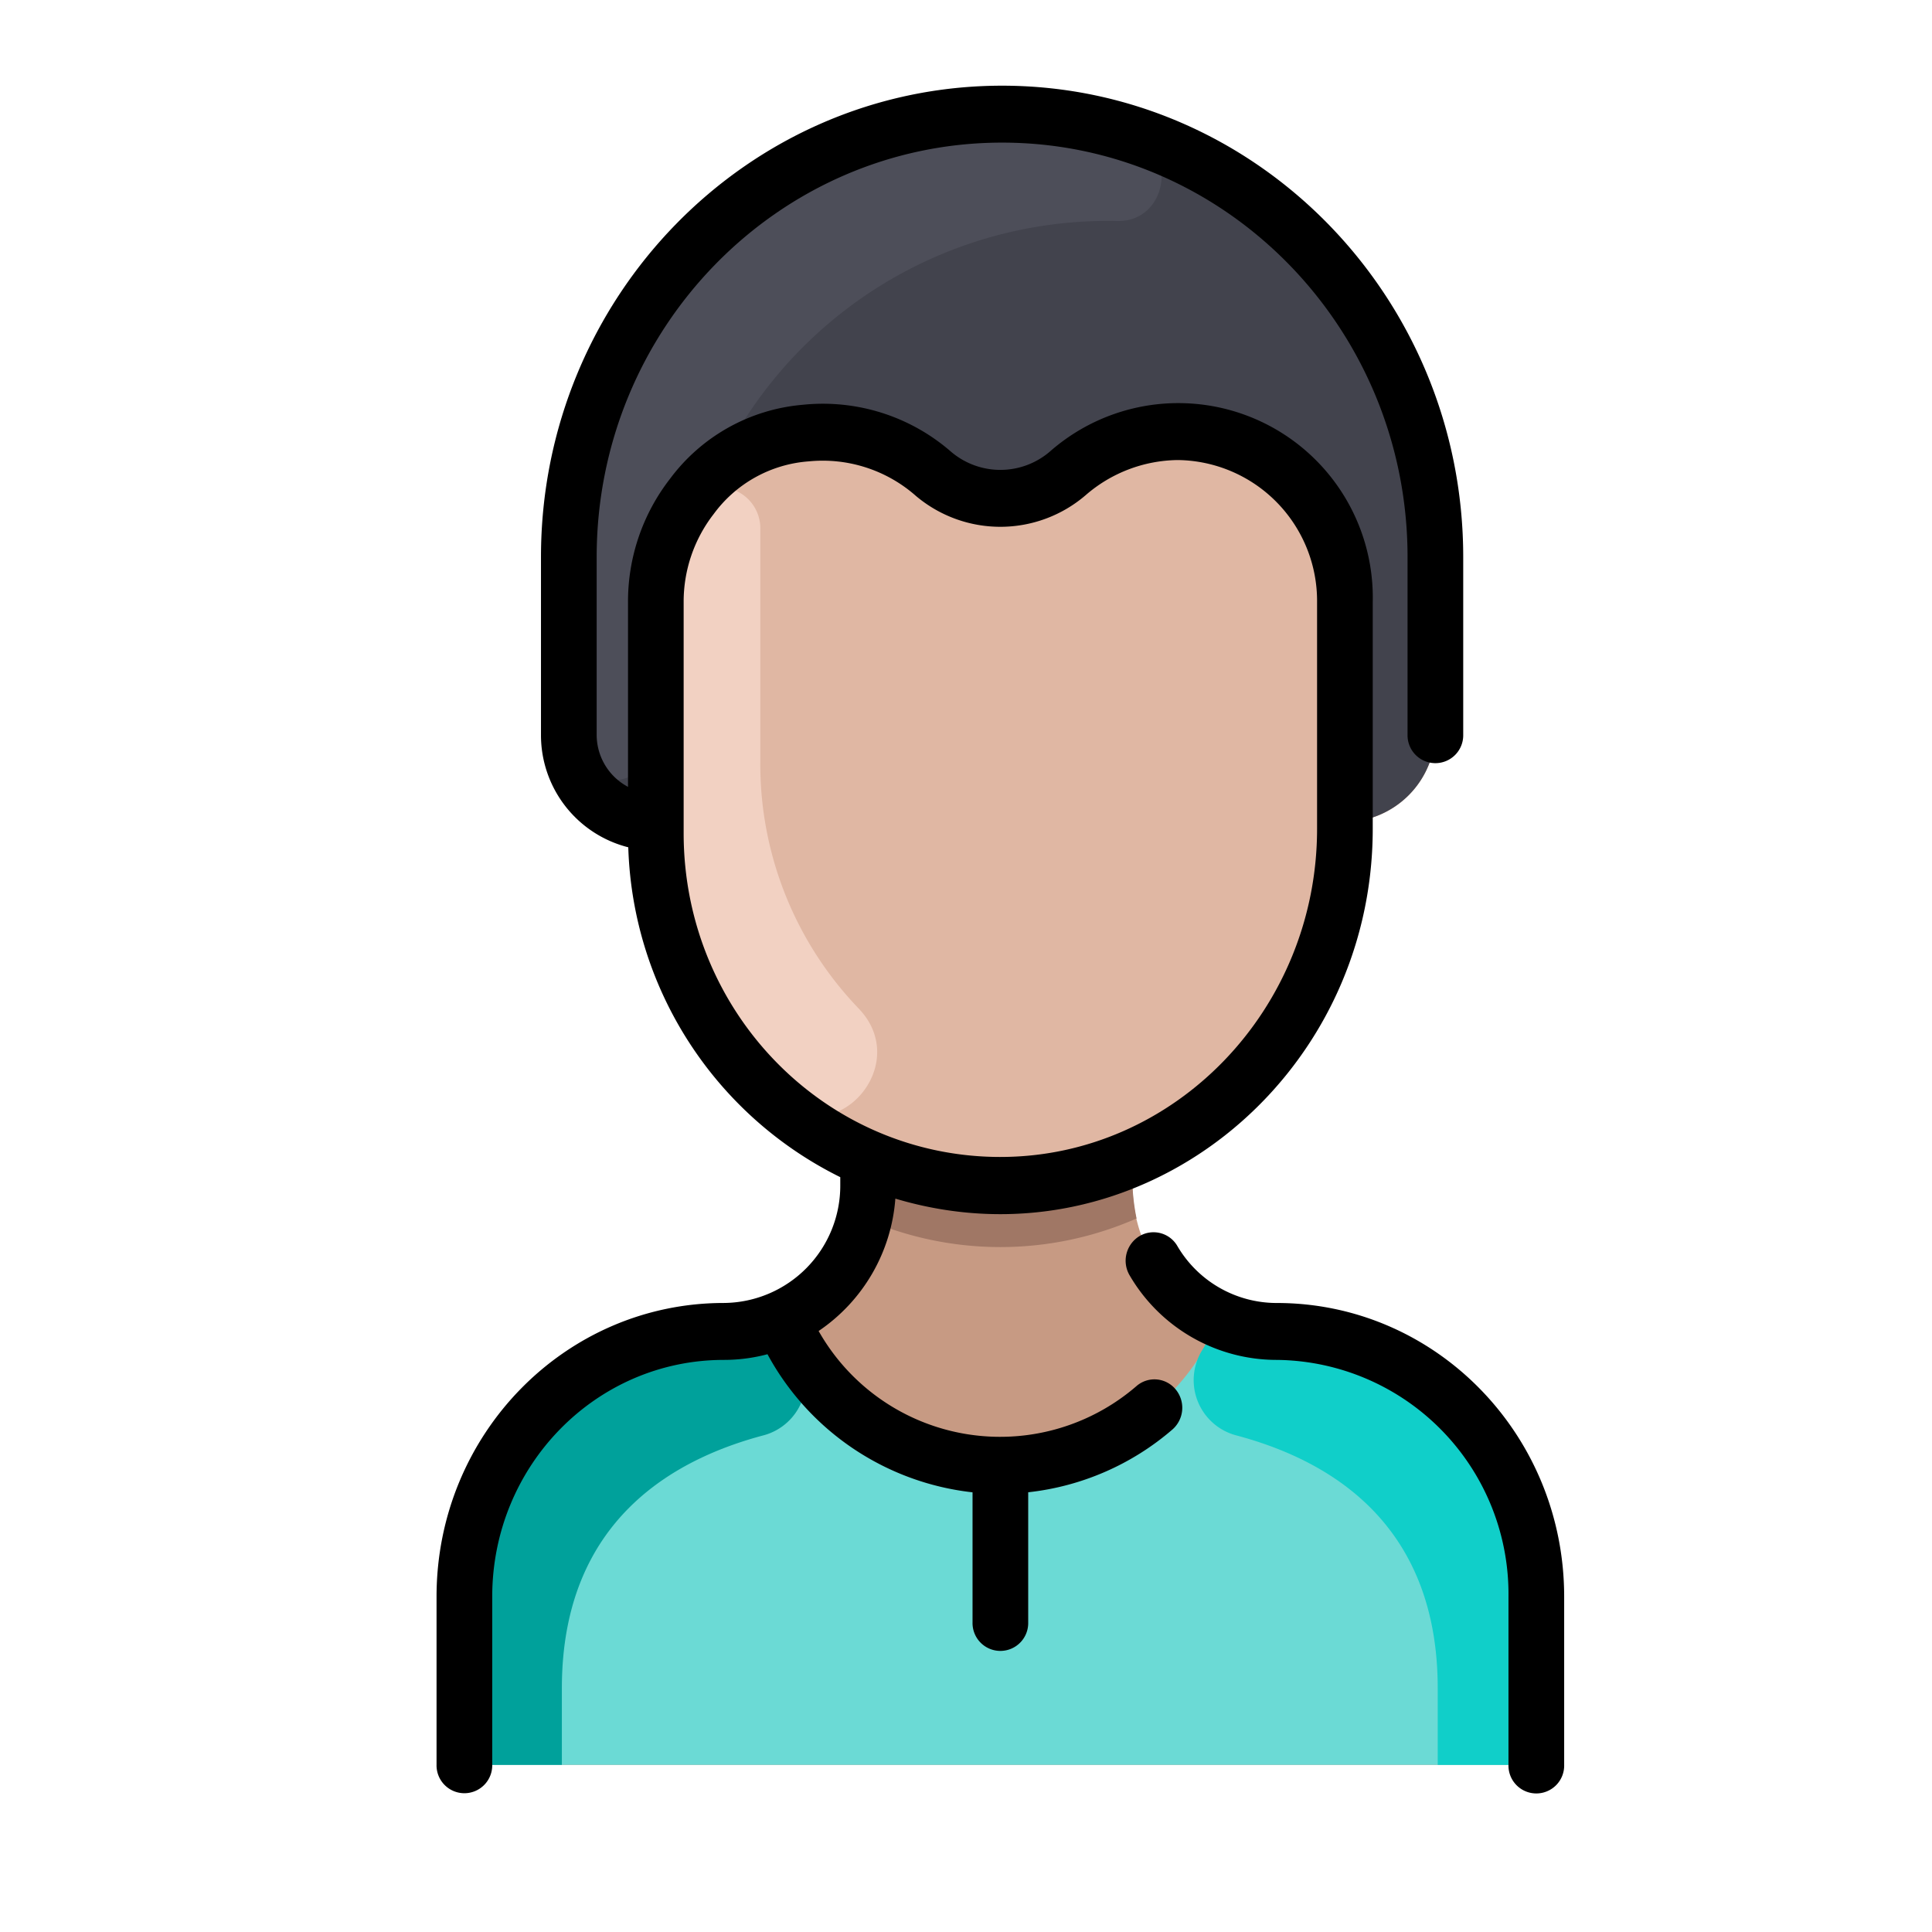 <svg id="Capa_1" data-name="Capa 1" xmlns="http://www.w3.org/2000/svg" xmlns:xlink="http://www.w3.org/1999/xlink" viewBox="0 0 198.425 198.425"><defs><style>.cls-1{fill:none;}.cls-2{fill:#c79a83;}.cls-3{fill:#42434d;}.cls-4{clip-path:url(#clip-path);}.cls-5{fill:#e0b7a3;}.cls-6{fill:#4d4e59;}.cls-7{fill:#bdeffc;}.cls-8{fill:#6bdad5;}.cls-9{fill:#a07765;}.cls-10{fill:#f2d1c2;}.cls-11{fill:#00a19b;}.cls-12{fill:#10cfc9;}</style><clipPath id="clip-path"><rect class="cls-1" x="44.661" y="8.8" width="116.164" height="175.38"/></clipPath></defs><title>User</title><path class="cls-2" d="M157.786,163.99v14.344a2.892,2.892,0,0,1-2.859,2.924H50.558a2.892,2.892,0,0,1-2.859-2.924V163.99C47.7,149,59.548,136.6,74.213,136.744a14.953,14.953,0,0,0,14.948-15.106v-2.494l.053-.135A36.189,36.189,0,0,1,67.358,85.577V84.434a8.914,8.914,0,0,1-8.936-8.967V57.212c0-25.123,19.922-45.49,44.5-45.49s44.5,20.367,44.5,45.49V74.933a9.4,9.4,0,0,1-9.294,9.5c0,16.468-9.371,29.173-21.875,34.54l.072.17v2.494a14.953,14.953,0,0,0,14.948,15.106c14.666-.139,26.514,12.255,26.514,27.246Zm0,0"/><path class="cls-3" d="M147.421,57.212V74.933a9.4,9.4,0,0,1-9.294,9.5V61.864c0-14.714-16.829-23.159-28.454-13.253a10.623,10.623,0,0,1-13.8.056,17.171,17.171,0,0,0-28.519,13.2v22.57a8.913,8.913,0,0,1-8.936-8.967V57.212c0-25.123,19.922-45.49,44.5-45.49s44.5,20.367,44.5,45.49Zm0,0"/><g class="cls-4"><path class="cls-5" d="M138.127,85.124c0,19.933-15.592,36.473-35.119,36.625-19.646.146-35.65-16.091-35.65-36.172V61.864a17.17,17.17,0,0,1,28.519-13.2,10.623,10.623,0,0,0,13.8-.056,17.165,17.165,0,0,1,28.454,13.253Zm0,0"/><path class="cls-6" d="M114.734,22.7A44.268,44.268,0,0,0,74.016,47.464a4.553,4.553,0,0,1-.953,1.3,17.838,17.838,0,0,0-5.7,13.1v13.71c0,5.864-8.636,6.2-8.926.346-.017-.355-.01-18.617-.01-18.265,0-30.588,28.768-53.074,57.707-43.894,4.956,1.574,3.794,9.06-1.4,8.937Zm0,0"/></g><path class="cls-7" d="M105.6,150.328v16.315a2.859,2.859,0,1,1-5.717,0V150.328a23.77,23.77,0,0,0,5.717,0Zm0,0"/><path class="cls-8" d="M157.786,163.99v14.344a2.892,2.892,0,0,1-2.859,2.924H50.558a2.892,2.892,0,0,1-2.859-2.924V163.99C47.7,149,59.548,136.6,74.211,136.742a14.474,14.474,0,0,0,6.049-1.249v0a24.349,24.349,0,0,0,44.965,0v0a14.474,14.474,0,0,0,6.049,1.249c14.664-.137,26.512,12.257,26.512,27.248Zm0,0"/><path class="cls-9" d="M116.729,125.142a34.765,34.765,0,0,1-27.973,0,23.1,23.1,0,0,0,.405-6l.053-.135a34.756,34.756,0,0,0,27.058,0l.052.135a23.09,23.09,0,0,0,.405,6Zm0,0"/><path class="cls-10" d="M88.184,103.575c5.6,5.816-2.33,14.747-8.433,9.485A35.75,35.75,0,0,1,67.358,85.577V61.864a18,18,0,0,1,3.028-9.977,4.218,4.218,0,0,1,7.7,2.56V78.269a36.215,36.215,0,0,0,10.1,25.306Zm0,0"/><path class="cls-11" d="M81.915,138.694a5.871,5.871,0,0,1-3.459,8.711c-8.981,2.375-20.75,8.555-20.75,25.989v7.864H50.558a2.892,2.892,0,0,1-2.859-2.924V163.99a27.29,27.29,0,0,1,15.683-24.84h0c8.516-3.9,10.935-1.123,16.875-3.653a24.871,24.871,0,0,0,1.655,3.2Zm0,0"/><path class="cls-12" d="M123.452,138.694a5.869,5.869,0,0,0,3.459,8.711c8.981,2.375,20.749,8.555,20.749,25.989v7.864h7.148a2.893,2.893,0,0,0,2.859-2.924V163.99a27.29,27.29,0,0,0-15.684-24.84h0c-8.513-3.9-10.934-1.123-16.873-3.653a25.251,25.251,0,0,1-1.654,3.2Zm0,0"/><path d="M160.647,163.99v17.268a2.861,2.861,0,1,1-5.72,0V163.99a24.048,24.048,0,0,0-23.795-24.322A17.483,17.483,0,0,1,116.027,131a2.959,2.959,0,0,1,.955-4.016,2.824,2.824,0,0,1,3.93.974,11.826,11.826,0,0,0,10.22,5.865c16.31,0,29.515,13.493,29.515,30.169Zm-39.895-21.285a2.966,2.966,0,0,1-.346,4.117,27.2,27.2,0,0,1-14.805,6.441v13.38a2.859,2.859,0,1,1-5.717,0V153.268a27.4,27.4,0,0,1-21.06-14.183,17.45,17.45,0,0,1-4.47.583c-13.18,0-23.8,10.9-23.8,24.322v17.268a2.86,2.86,0,1,1-5.719,0V163.99c0-16.672,13.2-30.169,29.514-30.169A12.053,12.053,0,0,0,86.3,121.64V120.9A39.128,39.128,0,0,1,64.527,87.021a11.879,11.879,0,0,1-8.966-11.554V57.212C55.561,30.518,76.808,8.8,102.92,8.8s47.359,21.718,47.359,48.412V75.467a2.859,2.859,0,1,1-5.717,0V57.212c0-23.471-18.681-42.565-41.642-42.565S61.281,33.741,61.281,57.212V75.467A6.051,6.051,0,0,0,64.5,80.814V61.864a20.534,20.534,0,0,1,4.311-12.685,19,19,0,0,1,13.635-7.606A20.026,20.026,0,0,1,97.69,46.406a7.811,7.811,0,0,0,10.15-.039,19.973,19.973,0,0,1,33.146,15.5V85.122c0,25.94-24.17,45.408-49.029,37.981A18.028,18.028,0,0,1,84.076,136.7a21.42,21.42,0,0,0,32.648,5.654,2.814,2.814,0,0,1,4.028.354Zm-18.011-23.88c17.927,0,32.528-15.179,32.528-33.7V61.864a14.475,14.475,0,0,0-14.3-14.615,14.669,14.669,0,0,0-9.47,3.61,13.442,13.442,0,0,1-17.44.066,14.462,14.462,0,0,0-10.968-3.543,13.3,13.3,0,0,0-9.8,5.422,14.673,14.673,0,0,0-3.077,9.06V85.575c0,18.369,14.536,33.25,32.525,33.25Zm0,0"/></svg>